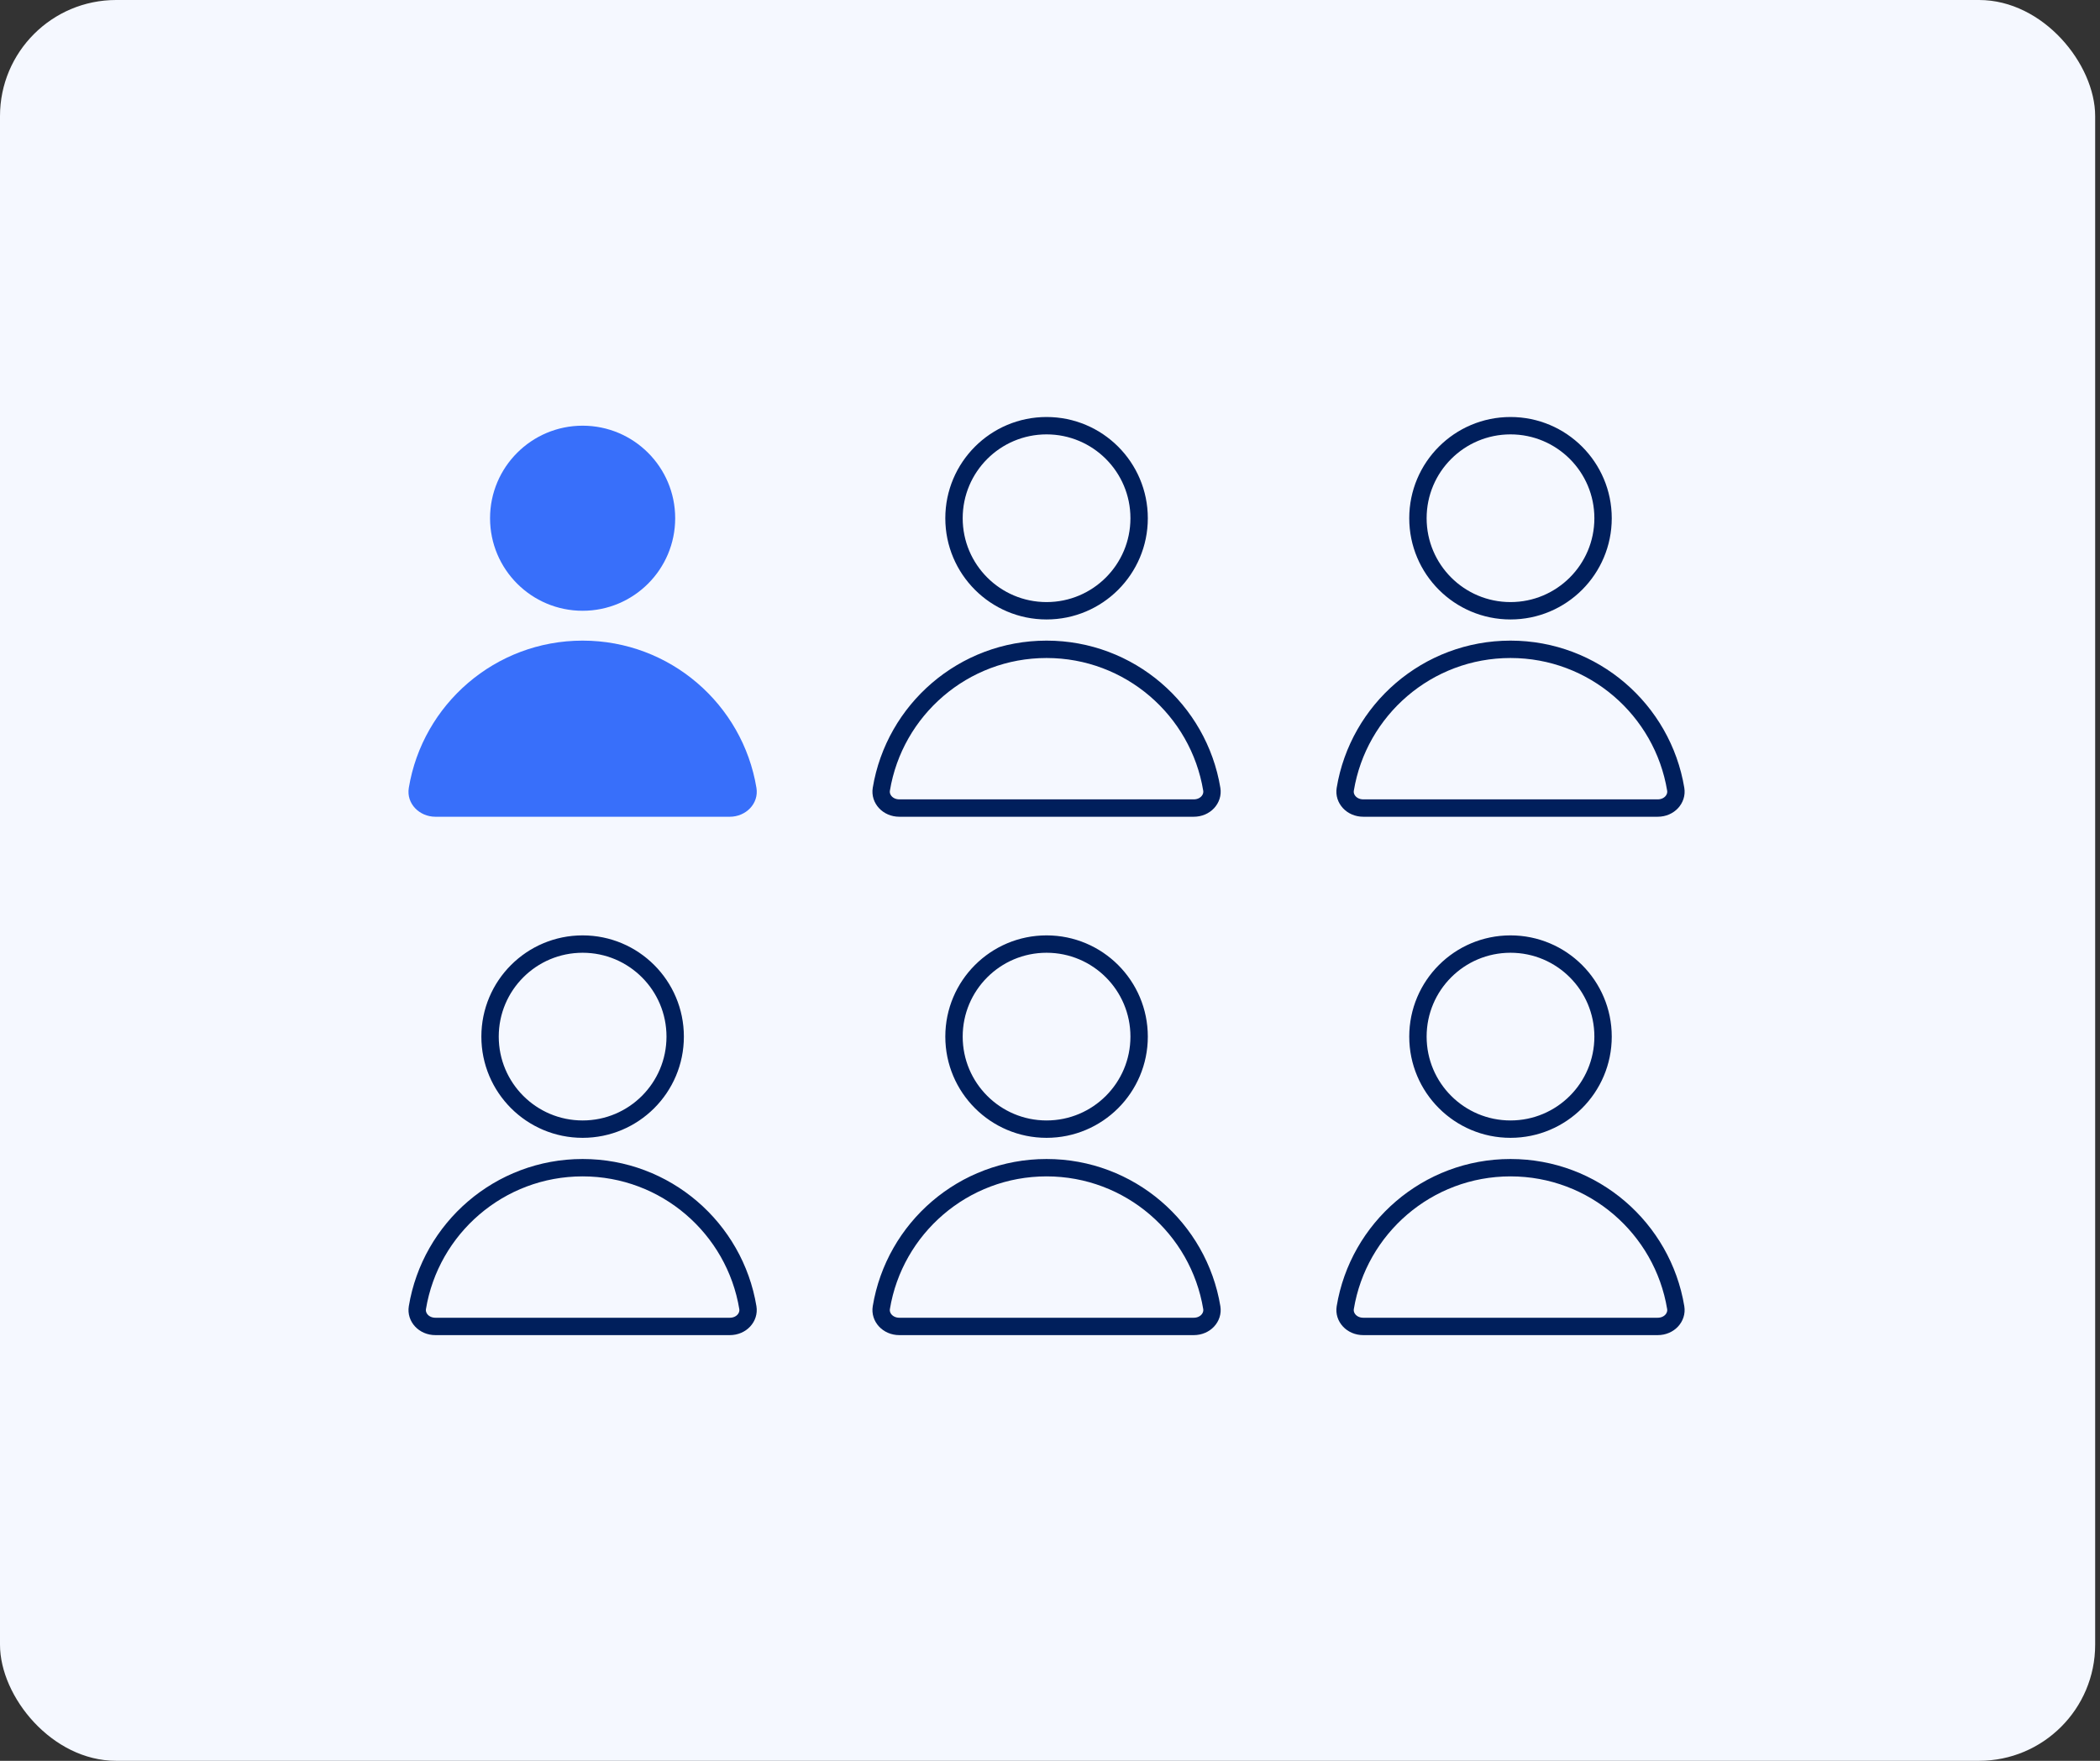 <svg width="217" height="182" viewBox="0 0 217 182" fill="none" xmlns="http://www.w3.org/2000/svg">
<rect x="0" y="0" width="217" height="182" fill="#333333" stroke="none"/>
<rect width="216.5" height="182" rx="12" fill="#F5F8FF"/>
<circle r="9.565" transform="matrix(-1 0 0 1 60.204 53.565)" fill="#386FFA"/>
<path d="M42.244 81.432C41.974 83.067 43.34 84.42 44.997 84.42C48.253 84.42 53.848 84.42 60.204 84.42C66.561 84.42 72.156 84.42 75.412 84.42C77.069 84.42 78.435 83.067 78.165 81.432C76.74 72.8 69.241 66.216 60.204 66.216C51.168 66.216 43.669 72.8 42.244 81.432Z" fill="#386FFA"/>
<circle r="9.565" transform="matrix(-1 0 0 1 60.204 107.145)" stroke="#001F5C" stroke-width="1.796" stroke-linecap="round" stroke-linejoin="round"/>
<path d="M43.13 135.159C42.967 136.147 43.789 137.102 44.997 137.102H45.016H45.035H45.054H45.074H45.093H45.112H45.132H45.151H45.171H45.19H45.21H45.23H45.249H45.269H45.289H45.309H45.329H45.349H45.369H45.389H45.409H45.429H45.45H45.47H45.49H45.511H45.531H45.552H45.572H45.593H45.614H45.635H45.655H45.676H45.697H45.718H45.739H45.76H45.781H45.802H45.823H45.845H45.866H45.887H45.909H45.93H45.952H45.973H45.995H46.016H46.038H46.06H46.081H46.103H46.125H46.147H46.169H46.191H46.213H46.236H46.258H46.28H46.302H46.325H46.347H46.369H46.392H46.414H46.437H46.46H46.482H46.505H46.528H46.551H46.573H46.596H46.619H46.642H46.665H46.688H46.712H46.735H46.758H46.781H46.805H46.828H46.852H46.875H46.899H46.922H46.946H46.97H46.993H47.017H47.041H47.065H47.089H47.113H47.137H47.161H47.185H47.209H47.233H47.257H47.282H47.306H47.33H47.355H47.379H47.404H47.428H47.453H47.478H47.502H47.527H47.552H47.577H47.602H47.627H47.651H47.676H47.702H47.727H47.752H47.777H47.802H47.828H47.853H47.878H47.904H47.929H47.955H47.98H48.006H48.032H48.057H48.083H48.109H48.135H48.16H48.186H48.212H48.238H48.264H48.29H48.316H48.343H48.369H48.395H48.421H48.448H48.474H48.501H48.527H48.553H48.58H48.607H48.633H48.66H48.687H48.713H48.74H48.767H48.794H48.821H48.848H48.875H48.902H48.929H48.956H48.983H49.011H49.038H49.065H49.093H49.12H49.147H49.175H49.202H49.23H49.257H49.285H49.313H49.34H49.368H49.396H49.424H49.452H49.48H49.508H49.536H49.564H49.592H49.62H49.648H49.676H49.704H49.733H49.761H49.789H49.818H49.846H49.875H49.903H49.932H49.96H49.989H50.018H50.046H50.075H50.104H50.133H50.162H50.191H50.219H50.248H50.277H50.306H50.336H50.365H50.394H50.423H50.452H50.482H50.511H50.54H50.57H50.599H50.629H50.658H50.688H50.717H50.747H50.776H50.806H50.836H50.866H50.895H50.925H50.955H50.985H51.015H51.045H51.075H51.105H51.135H51.165H51.196H51.226H51.256H51.286H51.316H51.347H51.377H51.408H51.438H51.469H51.499H51.53H51.56H51.591H51.622H51.652H51.683H51.714H51.745H51.776H51.806H51.837H51.868H51.899H51.93H51.961H51.992H52.023H52.055H52.086H52.117H52.148H52.18H52.211H52.242H52.274H52.305H52.337H52.368H52.4H52.431H52.463H52.494H52.526H52.558H52.589H52.621H52.653H52.685H52.717H52.748H52.78H52.812H52.844H52.876H52.908H52.94H52.972H53.005H53.037H53.069H53.101H53.134H53.166H53.198H53.231H53.263H53.295H53.328H53.36H53.393H53.425H53.458H53.491H53.523H53.556H53.589H53.621H53.654H53.687H53.72H53.753H53.785H53.818H53.851H53.884H53.917H53.95H53.983H54.017H54.05H54.083H54.116H54.149H54.182H54.216H54.249H54.282H54.316H54.349H54.383H54.416H54.45H54.483H54.517H54.55H54.584H54.617H54.651H54.685H54.718H54.752H54.786H54.82H54.854H54.887H54.921H54.955H54.989H55.023H55.057H55.091H55.125H55.159H55.193H55.227H55.262H55.296H55.33H55.364H55.398H55.433H55.467H55.501H55.536H55.57H55.605H55.639H55.674H55.708H55.743H55.777H55.812H55.846H55.881H55.916H55.95H55.985H56.02H56.054H56.089H56.124H56.159H56.194H56.229H56.264H56.298H56.334H56.368H56.404H56.438H56.474H56.509H56.544H56.579H56.614H56.649H56.684H56.72H56.755H56.79H56.826H56.861H56.896H56.932H56.967H57.002H57.038H57.073H57.109H57.144H57.18H57.215H57.251H57.287H57.322H57.358H57.394H57.429H57.465H57.501H57.537H57.572H57.608H57.644H57.68H57.716H57.752H57.788H57.824H57.86H57.896H57.932H57.968H58.004H58.04H58.076H58.112H58.148H58.184H58.221H58.257H58.293H58.329H58.365H58.402H58.438H58.474H58.511H58.547H58.584H58.62H58.656H58.693H58.729H58.766H58.802H58.839H58.876H58.912H58.949H58.985H59.022H59.059H59.095H59.132H59.169H59.205H59.242H59.279H59.316H59.353H59.389H59.426H59.463H59.5H59.537H59.574H59.611H59.648H59.685H59.722H59.759H59.796H59.833H59.87H59.907H59.944H59.981H60.018H60.056H60.093H60.13H60.167H60.204H60.242H60.279H60.316H60.353H60.39H60.428H60.465H60.502H60.539H60.576H60.613H60.65H60.687H60.724H60.761H60.798H60.835H60.872H60.909H60.946H60.983H61.019H61.056H61.093H61.13H61.167H61.203H61.24H61.277H61.313H61.35H61.387H61.423H61.46H61.497H61.533H61.57H61.606H61.643H61.679H61.716H61.752H61.789H61.825H61.862H61.898H61.934H61.971H62.007H62.043H62.08H62.116H62.152H62.188H62.224H62.261H62.297H62.333H62.369H62.405H62.441H62.477H62.513H62.549H62.585H62.621H62.657H62.693H62.729H62.765H62.8H62.836H62.872H62.908H62.944H62.979H63.015H63.051H63.086H63.122H63.158H63.193H63.229H63.264H63.3H63.335H63.371H63.406H63.442H63.477H63.513H63.548H63.583H63.618H63.654H63.689H63.724H63.76H63.795H63.83H63.865H63.9H63.935H63.97H64.005H64.04H64.075H64.11H64.145H64.18H64.215H64.25H64.285H64.32H64.354H64.389H64.424H64.459H64.493H64.528H64.562H64.597H64.632H64.666H64.701H64.735H64.77H64.804H64.839H64.873H64.907H64.942H64.976H65.01H65.045H65.079H65.113H65.147H65.181H65.216H65.25H65.284H65.318H65.352H65.386H65.42H65.454H65.487H65.521H65.555H65.589H65.623H65.657H65.69H65.724H65.758H65.791H65.825H65.859H65.892H65.926H65.959H65.993H66.026H66.06H66.093H66.126H66.16H66.193H66.226H66.26H66.293H66.326H66.359H66.392H66.425H66.458H66.491H66.524H66.557H66.59H66.623H66.656H66.689H66.722H66.755H66.787H66.82H66.853H66.885H66.918H66.951H66.983H67.016H67.049H67.081H67.113H67.146H67.178H67.211H67.243H67.275H67.308H67.34H67.372H67.404H67.436H67.468H67.501H67.532H67.564H67.597H67.628H67.66H67.692H67.724H67.756H67.788H67.82H67.851H67.883H67.915H67.946H67.978H68.009H68.041H68.072H68.104H68.135H68.167H68.198H68.229H68.26H68.292H68.323H68.354H68.385H68.416H68.448H68.479H68.51H68.541H68.572H68.602H68.633H68.664H68.695H68.726H68.757H68.787H68.818H68.849H68.879H68.91H68.94H68.971H69.001H69.031H69.062H69.092H69.123H69.153H69.183H69.213H69.243H69.274H69.304H69.334H69.364H69.394H69.424H69.454H69.484H69.513H69.543H69.573H69.603H69.632H69.662H69.692H69.721H69.751H69.78H69.81H69.839H69.868H69.898H69.927H69.957H69.986H70.015H70.044H70.073H70.102H70.131H70.16H70.189H70.218H70.247H70.276H70.305H70.334H70.362H70.391H70.42H70.448H70.477H70.506H70.534H70.563H70.591H70.619H70.648H70.676H70.704H70.733H70.761H70.789H70.817H70.845H70.873H70.901H70.929H70.957H70.985H71.013H71.041H71.068H71.096H71.124H71.151H71.179H71.207H71.234H71.261H71.289H71.316H71.344H71.371H71.398H71.425H71.453H71.48H71.507H71.534H71.561H71.588H71.615H71.642H71.669H71.695H71.722H71.749H71.775H71.802H71.829H71.855H71.882H71.908H71.935H71.961H71.987H72.014H72.04H72.066H72.092H72.118H72.145H72.171H72.197H72.222H72.248H72.274H72.3H72.326H72.352H72.377H72.403H72.428H72.454H72.48H72.505H72.531H72.556H72.581H72.606H72.632H72.657H72.682H72.707H72.732H72.757H72.782H72.807H72.832H72.857H72.882H72.906H72.931H72.956H72.98H73.005H73.029H73.054H73.078H73.103H73.127H73.151H73.176H73.2H73.224H73.248H73.272H73.296H73.32H73.344H73.368H73.392H73.415H73.439H73.463H73.487H73.51H73.534H73.557H73.581H73.604H73.627H73.651H73.674H73.697H73.72H73.743H73.766H73.79H73.812H73.835H73.858H73.881H73.904H73.927H73.949H73.972H73.994H74.017H74.04H74.062H74.084H74.107H74.129H74.151H74.173H74.195H74.218H74.24H74.262H74.284H74.305H74.327H74.349H74.371H74.392H74.414H74.436H74.457H74.479H74.5H74.522H74.543H74.564H74.585H74.607H74.628H74.649H74.67H74.691H74.712H74.733H74.754H74.774H74.795H74.816H74.836H74.857H74.877H74.898H74.918H74.939H74.959H74.979H74.999H75.02H75.04H75.06H75.08H75.1H75.12H75.14H75.159H75.179H75.199H75.218H75.238H75.257H75.277H75.296H75.316H75.335H75.354H75.374H75.393H75.412C76.62 137.102 77.442 136.147 77.279 135.159C75.924 126.953 68.794 120.694 60.204 120.694C51.615 120.694 44.485 126.953 43.13 135.159Z" stroke="#001F5C" stroke-width="1.796" stroke-linecap="round" stroke-linejoin="round"/>
<circle r="9.565" transform="matrix(-1 0 0 1 108.145 53.565)" stroke="#001F5C" stroke-width="1.796" stroke-linecap="round" stroke-linejoin="round"/>
<path d="M91.07 81.579C90.907 82.567 91.729 83.522 92.937 83.522H92.956H92.975H92.995H93.014H93.033H93.052H93.072H93.091H93.111H93.13H93.15H93.17H93.189H93.209H93.229H93.249H93.269H93.289H93.309H93.329H93.349H93.37H93.39H93.41H93.43H93.451H93.471H93.492H93.513H93.533H93.554H93.575H93.595H93.616H93.637H93.658H93.679H93.7H93.721H93.742H93.763H93.785H93.806H93.827H93.849H93.87H93.892H93.913H93.935H93.956H93.978H94H94.022H94.043H94.065H94.087H94.109H94.131H94.153H94.175H94.198H94.22H94.242H94.265H94.287H94.309H94.332H94.354H94.377H94.4H94.422H94.445H94.468H94.491H94.513H94.536H94.559H94.582H94.606H94.629H94.652H94.675H94.698H94.722H94.745H94.768H94.792H94.815H94.839H94.862H94.886H94.91H94.933H94.957H94.981H95.005H95.029H95.053H95.077H95.101H95.125H95.149H95.173H95.198H95.222H95.246H95.27H95.295H95.319H95.344H95.368H95.393H95.418H95.442H95.467H95.492H95.517H95.542H95.567H95.592H95.617H95.642H95.667H95.692H95.717H95.742H95.768H95.793H95.818H95.844H95.869H95.895H95.92H95.946H95.972H95.997H96.023H96.049H96.075H96.1H96.126H96.152H96.178H96.204H96.23H96.257H96.283H96.309H96.335H96.361H96.388H96.414H96.441H96.467H96.493H96.52H96.547H96.573H96.6H96.627H96.653H96.68H96.707H96.734H96.761H96.788H96.815H96.842H96.869H96.896H96.923H96.951H96.978H97.005H97.033H97.06H97.087H97.115H97.142H97.17H97.198H97.225H97.253H97.281H97.308H97.336H97.364H97.392H97.42H97.448H97.476H97.504H97.532H97.56H97.588H97.616H97.644H97.673H97.701H97.729H97.758H97.786H97.815H97.843H97.872H97.9H97.929H97.958H97.986H98.015H98.044H98.073H98.102H98.13H98.159H98.188H98.218H98.246H98.276H98.305H98.334H98.363H98.392H98.422H98.451H98.48H98.51H98.539H98.569H98.598H98.628H98.657H98.687H98.716H98.746H98.776H98.806H98.835H98.865H98.895H98.925H98.955H98.985H99.015H99.045H99.075H99.105H99.136H99.166H99.196H99.226H99.257H99.287H99.317H99.348H99.378H99.409H99.439H99.47H99.5H99.531H99.562H99.592H99.623H99.654H99.685H99.716H99.746H99.777H99.808H99.839H99.87H99.901H99.932H99.963H99.995H100.026H100.057H100.088H100.12H100.151H100.182H100.214H100.245H100.277H100.308H100.34H100.371H100.403H100.434H100.466H100.498H100.529H100.561H100.593H100.625H100.657H100.688H100.72H100.752H100.784H100.816H100.848H100.88H100.913H100.945H100.977H101.009H101.041H101.074H101.106H101.138H101.171H101.203H101.235H101.268H101.3H101.333H101.365H101.398H101.431H101.463H101.496H101.529H101.561H101.594H101.627H101.66H101.693H101.726H101.758H101.791H101.824H101.857H101.89H101.924H101.957H101.99H102.023H102.056H102.089H102.123H102.156H102.189H102.223H102.256H102.289H102.323H102.356H102.39H102.423H102.457H102.49H102.524H102.557H102.591H102.625H102.659H102.692H102.726H102.76H102.794H102.827H102.861H102.895H102.929H102.963H102.997H103.031H103.065H103.099H103.133H103.168H103.202H103.236H103.27H103.304H103.339H103.373H103.407H103.442H103.476H103.51H103.545H103.579H103.614H103.648H103.683H103.717H103.752H103.786H103.821H103.856H103.89H103.925H103.96H103.995H104.029H104.064H104.099H104.134H104.169H104.204H104.239H104.274H104.309H104.344H104.379H104.414H104.449H104.484H104.519H104.554H104.589H104.625H104.66H104.695H104.73H104.766H104.801H104.836H104.872H104.907H104.943H104.978H105.013H105.049H105.084H105.12H105.156H105.191H105.227H105.262H105.298H105.334H105.369H105.405H105.441H105.477H105.513H105.548H105.584H105.62H105.656H105.692H105.728H105.764H105.8H105.836H105.872H105.908H105.944H105.98H106.016H106.052H106.088H106.124H106.161H106.197H106.233H106.269H106.306H106.342H106.378H106.415H106.451H106.487H106.524H106.56H106.596H106.633H106.669H106.706H106.742H106.779H106.816H106.852H106.889H106.925H106.962H106.999H107.035H107.072H107.109H107.145H107.182H107.219H107.256H107.293H107.329H107.366H107.403H107.44H107.477H107.514H107.551H107.588H107.625H107.662H107.699H107.736H107.773H107.81H107.847H107.884H107.921H107.958H107.996H108.033H108.07H108.107H108.144H108.182H108.219H108.256H108.293H108.33H108.368H108.405H108.442H108.479H108.516H108.553H108.59H108.627H108.664H108.701H108.738H108.775H108.812H108.849H108.886H108.923H108.959H108.996H109.033H109.07H109.107H109.143H109.18H109.217H109.254H109.29H109.327H109.364H109.4H109.437H109.473H109.51H109.546H109.583H109.619H109.656H109.692H109.729H109.765H109.802H109.838H109.874H109.911H109.947H109.983H110.02H110.056H110.092H110.128H110.165H110.201H110.237H110.273H110.309H110.345H110.381H110.417H110.453H110.489H110.525H110.561H110.597H110.633H110.669H110.705H110.741H110.776H110.812H110.848H110.884H110.919H110.955H110.991H111.027H111.062H111.098H111.133H111.169H111.204H111.24H111.275H111.311H111.346H111.382H111.417H111.453H111.488H111.523H111.559H111.594H111.629H111.664H111.7H111.735H111.77H111.805H111.84H111.875H111.91H111.945H111.98H112.015H112.05H112.085H112.12H112.155H112.19H112.225H112.26H112.294H112.329H112.364H112.399H112.433H112.468H112.503H112.537H112.572H112.606H112.641H112.675H112.71H112.744H112.779H112.813H112.847H112.882H112.916H112.95H112.985H113.019H113.053H113.087H113.121H113.156H113.19H113.224H113.258H113.292H113.326H113.36H113.394H113.428H113.461H113.495H113.529H113.563H113.597H113.63H113.664H113.698H113.731H113.765H113.799H113.832H113.866H113.899H113.933H113.966H114H114.033H114.066H114.1H114.133H114.166H114.2H114.233H114.266H114.299H114.332H114.365H114.398H114.431H114.464H114.497H114.53H114.563H114.596H114.629H114.662H114.695H114.727H114.76H114.793H114.826H114.858H114.891H114.923H114.956H114.989H115.021H115.053H115.086H115.118H115.151H115.183H115.215H115.248H115.28H115.312H115.344H115.376H115.408H115.441H115.473H115.505H115.537H115.569H115.6H115.632H115.664H115.696H115.728H115.76H115.791H115.823H115.855H115.886H115.918H115.949H115.981H116.012H116.044H116.075H116.107H116.138H116.169H116.201H116.232H116.263H116.294H116.325H116.357H116.388H116.419H116.45H116.481H116.512H116.542H116.573H116.604H116.635H116.666H116.697H116.727H116.758H116.789H116.819H116.85H116.88H116.911H116.941H116.972H117.002H117.032H117.063H117.093H117.123H117.153H117.184H117.214H117.244H117.274H117.304H117.334H117.364H117.394H117.424H117.453H117.483H117.513H117.543H117.572H117.602H117.632H117.661H117.691H117.72H117.75H117.779H117.809H117.838H117.867H117.897H117.926H117.955H117.984H118.013H118.042H118.071H118.1H118.129H118.158H118.187H118.216H118.245H118.274H118.303H118.331H118.36H118.389H118.417H118.446H118.474H118.503H118.531H118.559H118.588H118.616H118.644H118.673H118.701H118.729H118.757H118.785H118.813H118.841H118.869H118.897H118.925H118.953H118.981H119.008H119.036H119.064H119.091H119.119H119.147H119.174H119.202H119.229H119.256H119.284H119.311H119.338H119.366H119.393H119.42H119.447H119.474H119.501H119.528H119.555H119.582H119.609H119.635H119.662H119.689H119.716H119.742H119.769H119.795H119.822H119.848H119.875H119.901H119.928H119.954H119.98H120.006H120.032H120.059H120.085H120.111H120.137H120.163H120.189H120.214H120.24H120.266H120.292H120.317H120.343H120.369H120.394H120.42H120.445H120.471H120.496H120.521H120.547H120.572H120.597H120.622H120.647H120.672H120.697H120.722H120.747H120.772H120.797H120.822H120.846H120.871H120.896H120.92H120.945H120.97H120.994H121.018H121.043H121.067H121.091H121.116H121.14H121.164H121.188H121.212H121.236H121.26H121.284H121.308H121.332H121.356H121.379H121.403H121.427H121.45H121.474H121.497H121.521H121.544H121.567H121.591H121.614H121.637H121.66H121.683H121.707H121.73H121.752H121.775H121.798H121.821H121.844H121.867H121.889H121.912H121.935H121.957H121.98H122.002H122.024H122.047H122.069H122.091H122.113H122.136H122.158H122.18H122.202H122.224H122.245H122.267H122.289H122.311H122.333H122.354H122.376H122.397H122.419H122.44H122.462H122.483H122.504H122.526H122.547H122.568H122.589H122.61H122.631H122.652H122.673H122.694H122.714H122.735H122.756H122.776H122.797H122.818H122.838H122.858H122.879H122.899H122.919H122.94H122.96H122.98H123H123.02H123.04H123.06H123.08H123.099H123.119H123.139H123.158H123.178H123.198H123.217H123.237H123.256H123.275H123.294H123.314H123.333H123.352C124.56 83.522 125.382 82.567 125.219 81.579C123.864 73.373 116.734 67.114 108.144 67.114C99.555 67.114 92.425 73.373 91.07 81.579Z" stroke="#001F5C" stroke-width="1.796" stroke-linecap="round" stroke-linejoin="round"/>
<circle r="9.565" transform="matrix(-1 0 0 1 108.145 107.145)" stroke="#001F5C" stroke-width="1.796" stroke-linecap="round" stroke-linejoin="round"/>
<path d="M91.07 135.159C90.907 136.147 91.729 137.102 92.937 137.102H92.956H92.975H92.995H93.014H93.033H93.052H93.072H93.091H93.111H93.13H93.15H93.17H93.189H93.209H93.229H93.249H93.269H93.289H93.309H93.329H93.349H93.37H93.39H93.41H93.43H93.451H93.471H93.492H93.513H93.533H93.554H93.575H93.595H93.616H93.637H93.658H93.679H93.7H93.721H93.742H93.763H93.785H93.806H93.827H93.849H93.87H93.892H93.913H93.935H93.956H93.978H94H94.022H94.043H94.065H94.087H94.109H94.131H94.153H94.175H94.198H94.22H94.242H94.265H94.287H94.309H94.332H94.354H94.377H94.4H94.422H94.445H94.468H94.491H94.513H94.536H94.559H94.582H94.606H94.629H94.652H94.675H94.698H94.722H94.745H94.768H94.792H94.815H94.839H94.862H94.886H94.91H94.933H94.957H94.981H95.005H95.029H95.053H95.077H95.101H95.125H95.149H95.173H95.198H95.222H95.246H95.27H95.295H95.319H95.344H95.368H95.393H95.418H95.442H95.467H95.492H95.517H95.542H95.567H95.592H95.617H95.642H95.667H95.692H95.717H95.742H95.768H95.793H95.818H95.844H95.869H95.895H95.92H95.946H95.972H95.997H96.023H96.049H96.075H96.1H96.126H96.152H96.178H96.204H96.23H96.257H96.283H96.309H96.335H96.361H96.388H96.414H96.441H96.467H96.493H96.52H96.547H96.573H96.6H96.627H96.653H96.68H96.707H96.734H96.761H96.788H96.815H96.842H96.869H96.896H96.923H96.951H96.978H97.005H97.033H97.06H97.087H97.115H97.142H97.17H97.198H97.225H97.253H97.281H97.308H97.336H97.364H97.392H97.42H97.448H97.476H97.504H97.532H97.56H97.588H97.616H97.644H97.673H97.701H97.729H97.758H97.786H97.815H97.843H97.872H97.9H97.929H97.958H97.986H98.015H98.044H98.073H98.102H98.13H98.159H98.188H98.218H98.246H98.276H98.305H98.334H98.363H98.392H98.422H98.451H98.48H98.51H98.539H98.569H98.598H98.628H98.657H98.687H98.716H98.746H98.776H98.806H98.835H98.865H98.895H98.925H98.955H98.985H99.015H99.045H99.075H99.105H99.136H99.166H99.196H99.226H99.257H99.287H99.317H99.348H99.378H99.409H99.439H99.47H99.5H99.531H99.562H99.592H99.623H99.654H99.685H99.716H99.746H99.777H99.808H99.839H99.87H99.901H99.932H99.963H99.995H100.026H100.057H100.088H100.12H100.151H100.182H100.214H100.245H100.277H100.308H100.34H100.371H100.403H100.434H100.466H100.498H100.529H100.561H100.593H100.625H100.657H100.688H100.72H100.752H100.784H100.816H100.848H100.88H100.913H100.945H100.977H101.009H101.041H101.074H101.106H101.138H101.171H101.203H101.235H101.268H101.3H101.333H101.365H101.398H101.431H101.463H101.496H101.529H101.561H101.594H101.627H101.66H101.693H101.726H101.758H101.791H101.824H101.857H101.89H101.924H101.957H101.99H102.023H102.056H102.089H102.123H102.156H102.189H102.223H102.256H102.289H102.323H102.356H102.39H102.423H102.457H102.49H102.524H102.557H102.591H102.625H102.659H102.692H102.726H102.76H102.794H102.827H102.861H102.895H102.929H102.963H102.997H103.031H103.065H103.099H103.133H103.168H103.202H103.236H103.27H103.304H103.339H103.373H103.407H103.442H103.476H103.51H103.545H103.579H103.614H103.648H103.683H103.717H103.752H103.786H103.821H103.856H103.89H103.925H103.96H103.995H104.029H104.064H104.099H104.134H104.169H104.204H104.239H104.274H104.309H104.344H104.379H104.414H104.449H104.484H104.519H104.554H104.589H104.625H104.66H104.695H104.73H104.766H104.801H104.836H104.872H104.907H104.943H104.978H105.013H105.049H105.084H105.12H105.156H105.191H105.227H105.262H105.298H105.334H105.369H105.405H105.441H105.477H105.513H105.548H105.584H105.62H105.656H105.692H105.728H105.764H105.8H105.836H105.872H105.908H105.944H105.98H106.016H106.052H106.088H106.124H106.161H106.197H106.233H106.269H106.306H106.342H106.378H106.415H106.451H106.487H106.524H106.56H106.596H106.633H106.669H106.706H106.742H106.779H106.816H106.852H106.889H106.925H106.962H106.999H107.035H107.072H107.109H107.145H107.182H107.219H107.256H107.293H107.329H107.366H107.403H107.44H107.477H107.514H107.551H107.588H107.625H107.662H107.699H107.736H107.773H107.81H107.847H107.884H107.921H107.958H107.996H108.033H108.07H108.107H108.144H108.182H108.219H108.256H108.293H108.33H108.368H108.405H108.442H108.479H108.516H108.553H108.59H108.627H108.664H108.701H108.738H108.775H108.812H108.849H108.886H108.923H108.959H108.996H109.033H109.07H109.107H109.143H109.18H109.217H109.254H109.29H109.327H109.364H109.4H109.437H109.473H109.51H109.546H109.583H109.619H109.656H109.692H109.729H109.765H109.802H109.838H109.874H109.911H109.947H109.983H110.02H110.056H110.092H110.128H110.165H110.201H110.237H110.273H110.309H110.345H110.381H110.417H110.453H110.489H110.525H110.561H110.597H110.633H110.669H110.705H110.741H110.776H110.812H110.848H110.884H110.919H110.955H110.991H111.027H111.062H111.098H111.133H111.169H111.204H111.24H111.275H111.311H111.346H111.382H111.417H111.453H111.488H111.523H111.559H111.594H111.629H111.664H111.7H111.735H111.77H111.805H111.84H111.875H111.91H111.945H111.98H112.015H112.05H112.085H112.12H112.155H112.19H112.225H112.26H112.294H112.329H112.364H112.399H112.433H112.468H112.503H112.537H112.572H112.606H112.641H112.675H112.71H112.744H112.779H112.813H112.847H112.882H112.916H112.95H112.985H113.019H113.053H113.087H113.121H113.156H113.19H113.224H113.258H113.292H113.326H113.36H113.394H113.428H113.461H113.495H113.529H113.563H113.597H113.63H113.664H113.698H113.731H113.765H113.799H113.832H113.866H113.899H113.933H113.966H114H114.033H114.066H114.1H114.133H114.166H114.2H114.233H114.266H114.299H114.332H114.365H114.398H114.431H114.464H114.497H114.53H114.563H114.596H114.629H114.662H114.695H114.727H114.76H114.793H114.826H114.858H114.891H114.923H114.956H114.989H115.021H115.053H115.086H115.118H115.151H115.183H115.215H115.248H115.28H115.312H115.344H115.376H115.408H115.441H115.473H115.505H115.537H115.569H115.6H115.632H115.664H115.696H115.728H115.76H115.791H115.823H115.855H115.886H115.918H115.949H115.981H116.012H116.044H116.075H116.107H116.138H116.169H116.201H116.232H116.263H116.294H116.325H116.357H116.388H116.419H116.45H116.481H116.512H116.542H116.573H116.604H116.635H116.666H116.697H116.727H116.758H116.789H116.819H116.85H116.88H116.911H116.941H116.972H117.002H117.032H117.063H117.093H117.123H117.153H117.184H117.214H117.244H117.274H117.304H117.334H117.364H117.394H117.424H117.453H117.483H117.513H117.543H117.572H117.602H117.632H117.661H117.691H117.72H117.75H117.779H117.809H117.838H117.867H117.897H117.926H117.955H117.984H118.013H118.042H118.071H118.1H118.129H118.158H118.187H118.216H118.245H118.274H118.303H118.331H118.36H118.389H118.417H118.446H118.474H118.503H118.531H118.559H118.588H118.616H118.644H118.673H118.701H118.729H118.757H118.785H118.813H118.841H118.869H118.897H118.925H118.953H118.981H119.008H119.036H119.064H119.091H119.119H119.147H119.174H119.202H119.229H119.256H119.284H119.311H119.338H119.366H119.393H119.42H119.447H119.474H119.501H119.528H119.555H119.582H119.609H119.635H119.662H119.689H119.716H119.742H119.769H119.795H119.822H119.848H119.875H119.901H119.928H119.954H119.98H120.006H120.032H120.059H120.085H120.111H120.137H120.163H120.189H120.214H120.24H120.266H120.292H120.317H120.343H120.369H120.394H120.42H120.445H120.471H120.496H120.521H120.547H120.572H120.597H120.622H120.647H120.672H120.697H120.722H120.747H120.772H120.797H120.822H120.846H120.871H120.896H120.92H120.945H120.97H120.994H121.018H121.043H121.067H121.091H121.116H121.14H121.164H121.188H121.212H121.236H121.26H121.284H121.308H121.332H121.356H121.379H121.403H121.427H121.45H121.474H121.497H121.521H121.544H121.567H121.591H121.614H121.637H121.66H121.683H121.707H121.73H121.752H121.775H121.798H121.821H121.844H121.867H121.889H121.912H121.935H121.957H121.98H122.002H122.024H122.047H122.069H122.091H122.113H122.136H122.158H122.18H122.202H122.224H122.245H122.267H122.289H122.311H122.333H122.354H122.376H122.397H122.419H122.44H122.462H122.483H122.504H122.526H122.547H122.568H122.589H122.61H122.631H122.652H122.673H122.694H122.714H122.735H122.756H122.776H122.797H122.818H122.838H122.858H122.879H122.899H122.919H122.94H122.96H122.98H123H123.02H123.04H123.06H123.08H123.099H123.119H123.139H123.158H123.178H123.198H123.217H123.237H123.256H123.275H123.294H123.314H123.333H123.352C124.56 137.102 125.382 136.147 125.219 135.159C123.864 126.953 116.734 120.694 108.144 120.694C99.555 120.694 92.425 126.953 91.07 135.159Z" stroke="#001F5C" stroke-width="1.796" stroke-linecap="round" stroke-linejoin="round"/>
<circle r="9.565" transform="matrix(-1 0 0 1 156.085 53.565)" stroke="#001F5C" stroke-width="1.796" stroke-linecap="round" stroke-linejoin="round"/>
<path d="M139.01 81.579C138.847 82.567 139.669 83.522 140.877 83.522H140.896H140.915H140.935H140.954H140.973H140.992H141.012H141.031H141.051H141.07H141.09H141.11H141.13H141.149H141.169H141.189H141.209H141.229H141.249H141.269H141.289H141.31H141.33H141.35H141.371H141.391H141.411H141.432H141.453H141.473H141.494H141.515H141.535H141.556H141.577H141.598H141.619H141.64H141.661H141.682H141.703H141.725H141.746H141.767H141.789H141.81H141.832H141.853H141.875H141.896H141.918H141.94H141.962H141.984H142.005H142.027H142.049H142.071H142.093H142.116H142.138H142.16H142.182H142.205H142.227H142.249H142.272H142.294H142.317H142.34H142.362H142.385H142.408H142.431H142.454H142.476H142.499H142.522H142.546H142.569H142.592H142.615H142.638H142.662H142.685H142.708H142.732H142.755H142.779H142.802H142.826H142.85H142.873H142.897H142.921H142.945H142.969H142.993H143.017H143.041H143.065H143.089H143.113H143.138H143.162H143.186H143.211H143.235H143.259H143.284H143.309H143.333H143.358H143.382H143.407H143.432H143.457H143.482H143.507H143.532H143.557H143.582H143.607H143.632H143.657H143.682H143.708H143.733H143.758H143.784H143.809H143.835H143.86H143.886H143.912H143.937H143.963H143.989H144.015H144.04H144.066H144.092H144.118H144.144H144.17H144.197H144.223H144.249H144.275H144.301H144.328H144.354H144.381H144.407H144.434H144.46H144.487H144.513H144.54H144.567H144.594H144.62H144.647H144.674H144.701H144.728H144.755H144.782H144.809H144.836H144.863H144.891H144.918H144.945H144.973H145H145.027H145.055H145.082H145.11H145.138H145.165H145.193H145.221H145.248H145.276H145.304H145.332H145.36H145.388H145.416H145.444H145.472H145.5H145.528H145.556H145.585H145.613H145.641H145.669H145.698H145.726H145.755H145.783H145.812H145.84H145.869H145.898H145.926H145.955H145.984H146.013H146.042H146.071H146.1H146.128H146.158H146.187H146.216H146.245H146.274H146.303H146.332H146.362H146.391H146.42H146.45H146.479H146.509H146.538H146.568H146.597H146.627H146.657H146.686H146.716H146.746H146.776H146.805H146.835H146.865H146.895H146.925H146.955H146.985H147.015H147.045H147.076H147.106H147.136H147.166H147.197H147.227H147.257H147.288H147.318H147.349H147.379H147.41H147.44H147.471H147.502H147.532H147.563H147.594H147.625H147.656H147.686H147.717H147.748H147.779H147.81H147.841H147.872H147.904H147.935H147.966H147.997H148.028H148.06H148.091H148.122H148.154H148.185H148.217H148.248H148.28H148.311H148.343H148.374H148.406H148.438H148.469H148.501H148.533H148.565H148.597H148.629H148.66H148.692H148.724H148.756H148.788H148.821H148.853H148.885H148.917H148.949H148.981H149.014H149.046H149.078H149.111H149.143H149.176H149.208H149.24H149.273H149.306H149.338H149.371H149.403H149.436H149.469H149.501H149.534H149.567H149.6H149.633H149.666H149.699H149.732H149.764H149.797H149.831H149.864H149.897H149.93H149.963H149.996H150.029H150.063H150.096H150.129H150.163H150.196H150.229H150.263H150.296H150.33H150.363H150.397H150.43H150.464H150.498H150.531H150.565H150.599H150.632H150.666H150.7H150.734H150.768H150.801H150.835H150.869H150.903H150.937H150.971H151.005H151.039H151.073H151.108H151.142H151.176H151.21H151.244H151.279H151.313H151.347H151.382H151.416H151.45H151.485H151.519H151.554H151.588H151.623H151.657H151.692H151.726H151.761H151.796H151.83H151.865H151.9H151.935H151.969H152.004H152.039H152.074H152.109H152.144H152.179H152.214H152.249H152.284H152.319H152.354H152.389H152.424H152.459H152.494H152.529H152.565H152.6H152.635H152.67H152.706H152.741H152.776H152.812H152.847H152.883H152.918H152.954H152.989H153.025H153.06H153.096H153.131H153.167H153.202H153.238H153.274H153.31H153.345H153.381H153.417H153.453H153.488H153.524H153.56H153.596H153.632H153.668H153.704H153.74H153.776H153.812H153.848H153.884H153.92H153.956H153.992H154.028H154.064H154.101H154.137H154.173H154.209H154.246H154.282H154.318H154.355H154.391H154.427H154.464H154.5H154.537H154.573H154.609H154.646H154.683H154.719H154.756H154.792H154.829H154.865H154.902H154.939H154.975H155.012H155.049H155.086H155.122H155.159H155.196H155.233H155.27H155.306H155.343H155.38H155.417H155.454H155.491H155.528H155.565H155.602H155.639H155.676H155.713H155.75H155.787H155.824H155.861H155.899H155.936H155.973H156.01H156.047H156.085H156.122H156.159H156.196H156.233H156.271H156.308H156.345H156.382H156.419H156.456H156.493H156.53H156.567H156.604H156.641H156.678H156.715H156.752H156.789H156.826H156.863H156.9H156.936H156.973H157.01H157.047H157.084H157.12H157.157H157.194H157.23H157.267H157.304H157.34H157.377H157.413H157.45H157.487H157.523H157.56H157.596H157.632H157.669H157.705H157.742H157.778H157.814H157.851H157.887H157.923H157.96H157.996H158.032H158.068H158.105H158.141H158.177H158.213H158.249H158.285H158.321H158.357H158.393H158.429H158.465H158.501H158.537H158.573H158.609H158.645H158.681H158.716H158.752H158.788H158.824H158.86H158.895H158.931H158.967H159.002H159.038H159.073H159.109H159.145H159.18H159.216H159.251H159.286H159.322H159.357H159.393H159.428H159.463H159.499H159.534H159.569H159.604H159.64H159.675H159.71H159.745H159.78H159.815H159.85H159.885H159.92H159.955H159.99H160.025H160.06H160.095H160.13H160.165H160.2H160.234H160.269H160.304H160.339H160.373H160.408H160.443H160.477H160.512H160.546H160.581H160.615H160.65H160.684H160.719H160.753H160.787H160.822H160.856H160.89H160.925H160.959H160.993H161.027H161.061H161.096H161.13H161.164H161.198H161.232H161.266H161.3H161.334H161.368H161.401H161.435H161.469H161.503H161.537H161.57H161.604H161.638H161.672H161.705H161.739H161.772H161.806H161.839H161.873H161.906H161.94H161.973H162.006H162.04H162.073H162.106H162.14H162.173H162.206H162.239H162.272H162.305H162.339H162.372H162.405H162.438H162.47H162.503H162.536H162.569H162.602H162.635H162.668H162.7H162.733H162.766H162.798H162.831H162.864H162.896H162.929H162.961H162.994H163.026H163.058H163.091H163.123H163.155H163.188H163.22H163.252H163.284H163.316H163.349H163.381H163.413H163.445H163.477H163.509H163.54H163.572H163.604H163.636H163.668H163.7H163.731H163.763H163.795H163.826H163.858H163.889H163.921H163.952H163.984H164.015H164.047H164.078H164.109H164.141H164.172H164.203H164.234H164.265H164.297H164.328H164.359H164.39H164.421H164.452H164.483H164.513H164.544H164.575H164.606H164.637H164.667H164.698H164.729H164.759H164.79H164.82H164.851H164.881H164.912H164.942H164.972H165.003H165.033H165.063H165.093H165.124H165.154H165.184H165.214H165.244H165.274H165.304H165.334H165.364H165.393H165.423H165.453H165.483H165.512H165.542H165.572H165.601H165.631H165.66H165.69H165.719H165.749H165.778H165.807H165.837H165.866H165.895H165.924H165.953H165.982H166.012H166.041H166.07H166.098H166.127H166.156H166.185H166.214H166.243H166.271H166.3H166.329H166.357H166.386H166.414H166.443H166.471H166.5H166.528H166.556H166.584H166.613H166.641H166.669H166.697H166.725H166.753H166.781H166.809H166.837H166.865H166.893H166.921H166.948H166.976H167.004H167.031H167.059H167.087H167.114H167.142H167.169H167.196H167.224H167.251H167.278H167.306H167.333H167.36H167.387H167.414H167.441H167.468H167.495H167.522H167.549H167.576H167.602H167.629H167.656H167.682H167.709H167.735H167.762H167.788H167.815H167.841H167.868H167.894H167.92H167.946H167.972H167.999H168.025H168.051H168.077H168.103H168.129H168.154H168.18H168.206H168.232H168.257H168.283H168.309H168.334H168.36H168.385H168.411H168.436H168.461H168.487H168.512H168.537H168.562H168.587H168.612H168.637H168.662H168.687H168.712H168.737H168.762H168.787H168.811H168.836H168.861H168.885H168.91H168.934H168.959H168.983H169.007H169.032H169.056H169.08H169.104H169.128H169.152H169.176H169.2H169.224H169.248H169.272H169.296H169.319H169.343H169.367H169.39H169.414H169.437H169.461H169.484H169.507H169.531H169.554H169.577H169.6H169.624H169.647H169.67H169.693H169.715H169.738H169.761H169.784H169.807H169.829H169.852H169.875H169.897H169.92H169.942H169.964H169.987H170.009H170.031H170.053H170.076H170.098H170.12H170.142H170.164H170.186H170.207H170.229H170.251H170.273H170.294H170.316H170.337H170.359H170.38H170.402H170.423H170.444H170.466H170.487H170.508H170.529H170.55H170.571H170.592H170.613H170.634H170.654H170.675H170.696H170.716H170.737H170.758H170.778H170.798H170.819H170.839H170.859H170.88H170.9H170.92H170.94H170.96H170.98H171H171.02H171.039H171.059H171.079H171.099H171.118H171.138H171.157H171.177H171.196H171.215H171.235H171.254H171.273H171.292C172.5 83.522 173.322 82.567 173.159 81.579C171.804 73.373 164.674 67.114 156.085 67.114C147.495 67.114 140.365 73.373 139.01 81.579Z" stroke="#001F5C" stroke-width="1.796" stroke-linecap="round" stroke-linejoin="round"/>
<circle r="9.565" transform="matrix(-1 0 0 1 156.085 107.145)" stroke="#001F5C" stroke-width="1.796" stroke-linecap="round" stroke-linejoin="round"/>
<path d="M139.01 135.159C138.847 136.147 139.669 137.102 140.877 137.102H140.896H140.915H140.935H140.954H140.973H140.992H141.012H141.031H141.051H141.07H141.09H141.11H141.13H141.149H141.169H141.189H141.209H141.229H141.249H141.269H141.289H141.31H141.33H141.35H141.371H141.391H141.411H141.432H141.453H141.473H141.494H141.515H141.535H141.556H141.577H141.598H141.619H141.64H141.661H141.682H141.703H141.725H141.746H141.767H141.789H141.81H141.832H141.853H141.875H141.896H141.918H141.94H141.962H141.984H142.005H142.027H142.049H142.071H142.093H142.116H142.138H142.16H142.182H142.205H142.227H142.249H142.272H142.294H142.317H142.34H142.362H142.385H142.408H142.431H142.454H142.476H142.499H142.522H142.546H142.569H142.592H142.615H142.638H142.662H142.685H142.708H142.732H142.755H142.779H142.802H142.826H142.85H142.873H142.897H142.921H142.945H142.969H142.993H143.017H143.041H143.065H143.089H143.113H143.138H143.162H143.186H143.211H143.235H143.259H143.284H143.309H143.333H143.358H143.382H143.407H143.432H143.457H143.482H143.507H143.532H143.557H143.582H143.607H143.632H143.657H143.682H143.708H143.733H143.758H143.784H143.809H143.835H143.86H143.886H143.912H143.937H143.963H143.989H144.015H144.04H144.066H144.092H144.118H144.144H144.17H144.197H144.223H144.249H144.275H144.301H144.328H144.354H144.381H144.407H144.434H144.46H144.487H144.513H144.54H144.567H144.594H144.62H144.647H144.674H144.701H144.728H144.755H144.782H144.809H144.836H144.863H144.891H144.918H144.945H144.973H145H145.027H145.055H145.082H145.11H145.138H145.165H145.193H145.221H145.248H145.276H145.304H145.332H145.36H145.388H145.416H145.444H145.472H145.5H145.528H145.556H145.585H145.613H145.641H145.669H145.698H145.726H145.755H145.783H145.812H145.84H145.869H145.898H145.926H145.955H145.984H146.013H146.042H146.071H146.1H146.128H146.158H146.187H146.216H146.245H146.274H146.303H146.332H146.362H146.391H146.42H146.45H146.479H146.509H146.538H146.568H146.597H146.627H146.657H146.686H146.716H146.746H146.776H146.805H146.835H146.865H146.895H146.925H146.955H146.985H147.015H147.045H147.076H147.106H147.136H147.166H147.197H147.227H147.257H147.288H147.318H147.349H147.379H147.41H147.44H147.471H147.502H147.532H147.563H147.594H147.625H147.656H147.686H147.717H147.748H147.779H147.81H147.841H147.872H147.904H147.935H147.966H147.997H148.028H148.06H148.091H148.122H148.154H148.185H148.217H148.248H148.28H148.311H148.343H148.374H148.406H148.438H148.469H148.501H148.533H148.565H148.597H148.629H148.66H148.692H148.724H148.756H148.788H148.821H148.853H148.885H148.917H148.949H148.981H149.014H149.046H149.078H149.111H149.143H149.176H149.208H149.24H149.273H149.306H149.338H149.371H149.403H149.436H149.469H149.501H149.534H149.567H149.6H149.633H149.666H149.699H149.732H149.764H149.797H149.831H149.864H149.897H149.93H149.963H149.996H150.029H150.063H150.096H150.129H150.163H150.196H150.229H150.263H150.296H150.33H150.363H150.397H150.43H150.464H150.498H150.531H150.565H150.599H150.632H150.666H150.7H150.734H150.768H150.801H150.835H150.869H150.903H150.937H150.971H151.005H151.039H151.073H151.108H151.142H151.176H151.21H151.244H151.279H151.313H151.347H151.382H151.416H151.45H151.485H151.519H151.554H151.588H151.623H151.657H151.692H151.726H151.761H151.796H151.83H151.865H151.9H151.935H151.969H152.004H152.039H152.074H152.109H152.144H152.179H152.214H152.249H152.284H152.319H152.354H152.389H152.424H152.459H152.494H152.529H152.565H152.6H152.635H152.67H152.706H152.741H152.776H152.812H152.847H152.883H152.918H152.954H152.989H153.025H153.06H153.096H153.131H153.167H153.202H153.238H153.274H153.31H153.345H153.381H153.417H153.453H153.488H153.524H153.56H153.596H153.632H153.668H153.704H153.74H153.776H153.812H153.848H153.884H153.92H153.956H153.992H154.028H154.064H154.101H154.137H154.173H154.209H154.246H154.282H154.318H154.355H154.391H154.427H154.464H154.5H154.537H154.573H154.609H154.646H154.683H154.719H154.756H154.792H154.829H154.865H154.902H154.939H154.975H155.012H155.049H155.086H155.122H155.159H155.196H155.233H155.27H155.306H155.343H155.38H155.417H155.454H155.491H155.528H155.565H155.602H155.639H155.676H155.713H155.75H155.787H155.824H155.861H155.899H155.936H155.973H156.01H156.047H156.085H156.122H156.159H156.196H156.233H156.271H156.308H156.345H156.382H156.419H156.456H156.493H156.53H156.567H156.604H156.641H156.678H156.715H156.752H156.789H156.826H156.863H156.9H156.936H156.973H157.01H157.047H157.084H157.12H157.157H157.194H157.23H157.267H157.304H157.34H157.377H157.413H157.45H157.487H157.523H157.56H157.596H157.632H157.669H157.705H157.742H157.778H157.814H157.851H157.887H157.923H157.96H157.996H158.032H158.068H158.105H158.141H158.177H158.213H158.249H158.285H158.321H158.357H158.393H158.429H158.465H158.501H158.537H158.573H158.609H158.645H158.681H158.716H158.752H158.788H158.824H158.86H158.895H158.931H158.967H159.002H159.038H159.073H159.109H159.145H159.18H159.216H159.251H159.286H159.322H159.357H159.393H159.428H159.463H159.499H159.534H159.569H159.604H159.64H159.675H159.71H159.745H159.78H159.815H159.85H159.885H159.92H159.955H159.99H160.025H160.06H160.095H160.13H160.165H160.2H160.234H160.269H160.304H160.339H160.373H160.408H160.443H160.477H160.512H160.546H160.581H160.615H160.65H160.684H160.719H160.753H160.787H160.822H160.856H160.89H160.925H160.959H160.993H161.027H161.061H161.096H161.13H161.164H161.198H161.232H161.266H161.3H161.334H161.368H161.401H161.435H161.469H161.503H161.537H161.57H161.604H161.638H161.672H161.705H161.739H161.772H161.806H161.839H161.873H161.906H161.94H161.973H162.006H162.04H162.073H162.106H162.14H162.173H162.206H162.239H162.272H162.305H162.339H162.372H162.405H162.438H162.47H162.503H162.536H162.569H162.602H162.635H162.668H162.7H162.733H162.766H162.798H162.831H162.864H162.896H162.929H162.961H162.994H163.026H163.058H163.091H163.123H163.155H163.188H163.22H163.252H163.284H163.316H163.349H163.381H163.413H163.445H163.477H163.509H163.54H163.572H163.604H163.636H163.668H163.7H163.731H163.763H163.795H163.826H163.858H163.889H163.921H163.952H163.984H164.015H164.047H164.078H164.109H164.141H164.172H164.203H164.234H164.265H164.297H164.328H164.359H164.39H164.421H164.452H164.483H164.513H164.544H164.575H164.606H164.637H164.667H164.698H164.729H164.759H164.79H164.82H164.851H164.881H164.912H164.942H164.972H165.003H165.033H165.063H165.093H165.124H165.154H165.184H165.214H165.244H165.274H165.304H165.334H165.364H165.393H165.423H165.453H165.483H165.512H165.542H165.572H165.601H165.631H165.66H165.69H165.719H165.749H165.778H165.807H165.837H165.866H165.895H165.924H165.953H165.982H166.012H166.041H166.07H166.098H166.127H166.156H166.185H166.214H166.243H166.271H166.3H166.329H166.357H166.386H166.414H166.443H166.471H166.5H166.528H166.556H166.584H166.613H166.641H166.669H166.697H166.725H166.753H166.781H166.809H166.837H166.865H166.893H166.921H166.948H166.976H167.004H167.031H167.059H167.087H167.114H167.142H167.169H167.196H167.224H167.251H167.278H167.306H167.333H167.36H167.387H167.414H167.441H167.468H167.495H167.522H167.549H167.576H167.602H167.629H167.656H167.682H167.709H167.735H167.762H167.788H167.815H167.841H167.868H167.894H167.92H167.946H167.972H167.999H168.025H168.051H168.077H168.103H168.129H168.154H168.18H168.206H168.232H168.257H168.283H168.309H168.334H168.36H168.385H168.411H168.436H168.461H168.487H168.512H168.537H168.562H168.587H168.612H168.637H168.662H168.687H168.712H168.737H168.762H168.787H168.811H168.836H168.861H168.885H168.91H168.934H168.959H168.983H169.007H169.032H169.056H169.08H169.104H169.128H169.152H169.176H169.2H169.224H169.248H169.272H169.296H169.319H169.343H169.367H169.39H169.414H169.437H169.461H169.484H169.507H169.531H169.554H169.577H169.6H169.624H169.647H169.67H169.693H169.715H169.738H169.761H169.784H169.807H169.829H169.852H169.875H169.897H169.92H169.942H169.964H169.987H170.009H170.031H170.053H170.076H170.098H170.12H170.142H170.164H170.186H170.207H170.229H170.251H170.273H170.294H170.316H170.337H170.359H170.38H170.402H170.423H170.444H170.466H170.487H170.508H170.529H170.55H170.571H170.592H170.613H170.634H170.654H170.675H170.696H170.716H170.737H170.758H170.778H170.798H170.819H170.839H170.859H170.88H170.9H170.92H170.94H170.96H170.98H171H171.02H171.039H171.059H171.079H171.099H171.118H171.138H171.157H171.177H171.196H171.215H171.235H171.254H171.273H171.292C172.5 137.102 173.322 136.147 173.159 135.159C171.804 126.953 164.674 120.694 156.085 120.694C147.495 120.694 140.365 126.953 139.01 135.159Z" stroke="#001F5C" stroke-width="1.796" stroke-linecap="round" stroke-linejoin="round"/>
</svg>
